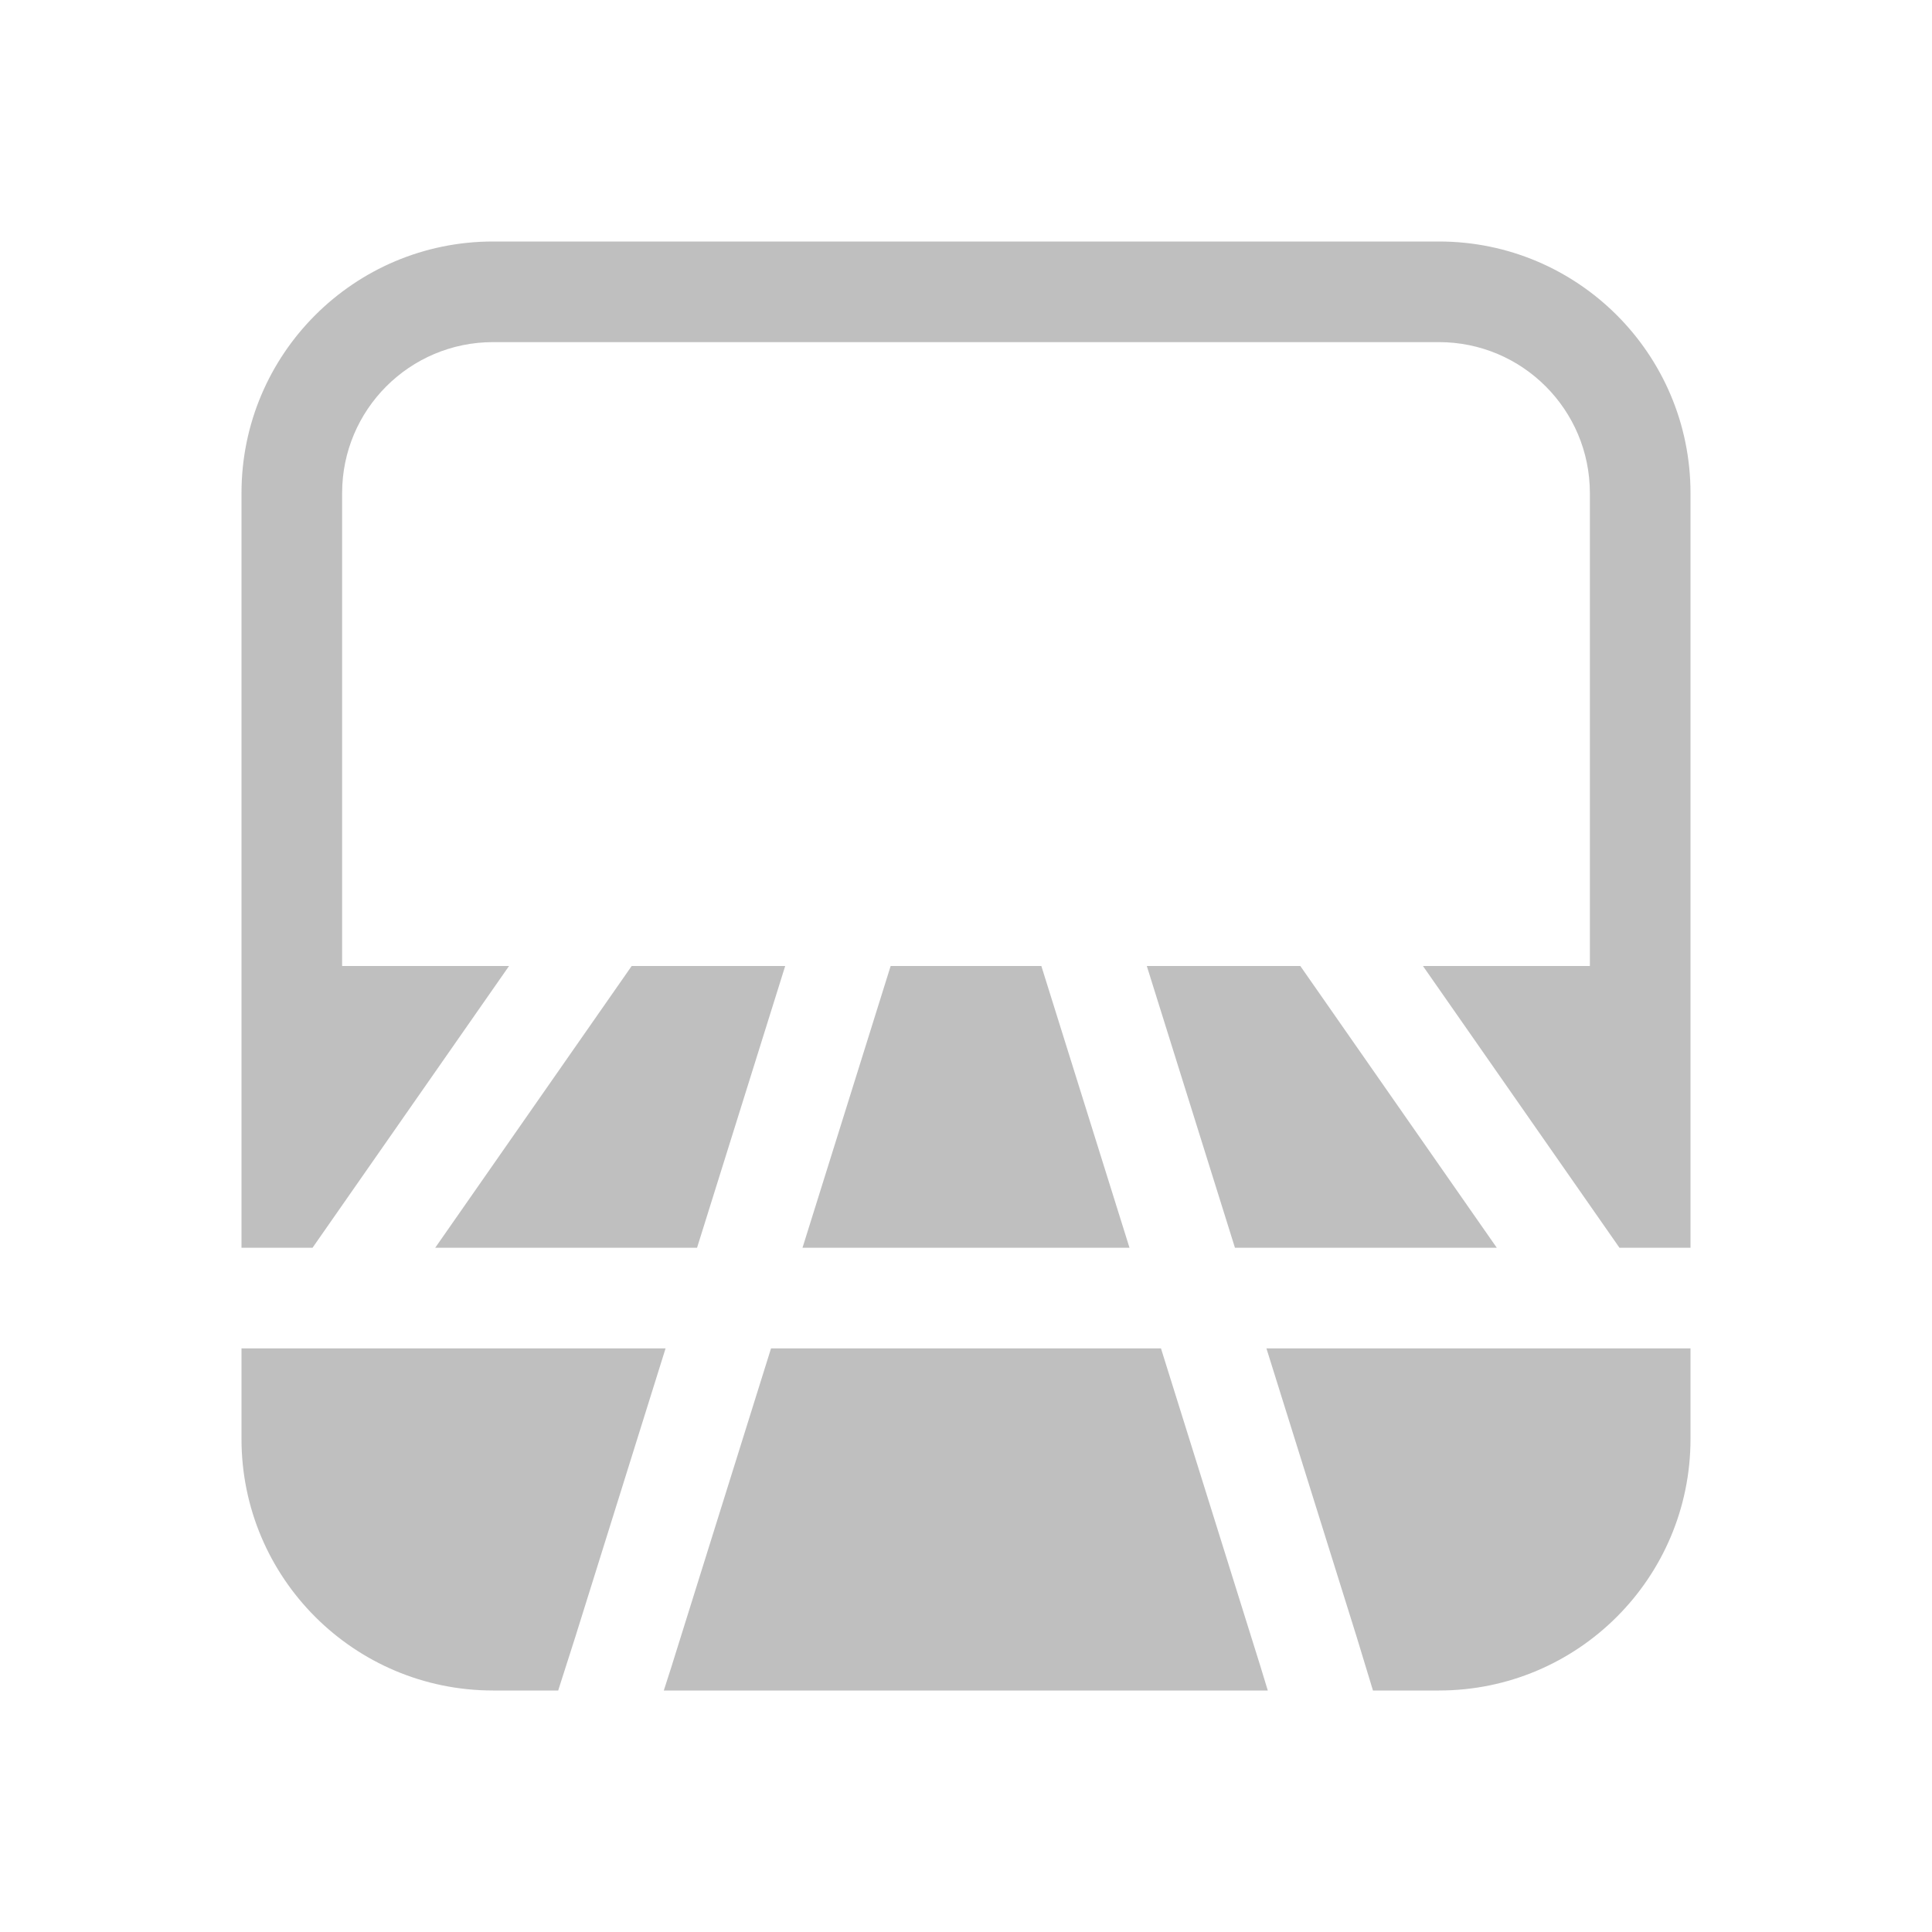 <svg width="512" height="512" viewBox="0 0 48 48" fill="none" xmlns="http://www.w3.org/2000/svg"><path d="M6 12.25C6 8.798 8.798 6 12.25 6H35.75C39.202 6 42 8.798 42 12.25V31H40.235L35.353 24H39.5V12.25C39.5 10.179 37.821 8.5 35.75 8.5H12.25C10.179 8.5 8.5 10.179 8.5 12.25V24H12.647L7.765 31H6V12.25ZM37.187 31H30.682L28.492 24H32.306L37.187 31ZM28.062 31H19.938L22.128 24H25.872L28.062 31ZM28.844 33.5H19.156L16.693 41.373L16.691 41.381L16.492 42H31.498L31.305 41.368L28.844 33.5ZM19.508 24L17.318 31H10.813L15.694 24H19.508ZM16.536 33.5H6V35.75C6 39.202 8.798 42 12.25 42H13.868L14.307 40.627L14.309 40.619L16.536 33.5ZM42 33.5H31.464L33.693 40.627L33.696 40.636L34.111 42H35.75C39.202 42 42 39.202 42 35.75V33.5Z" fill="#bfbfbf"/></svg>